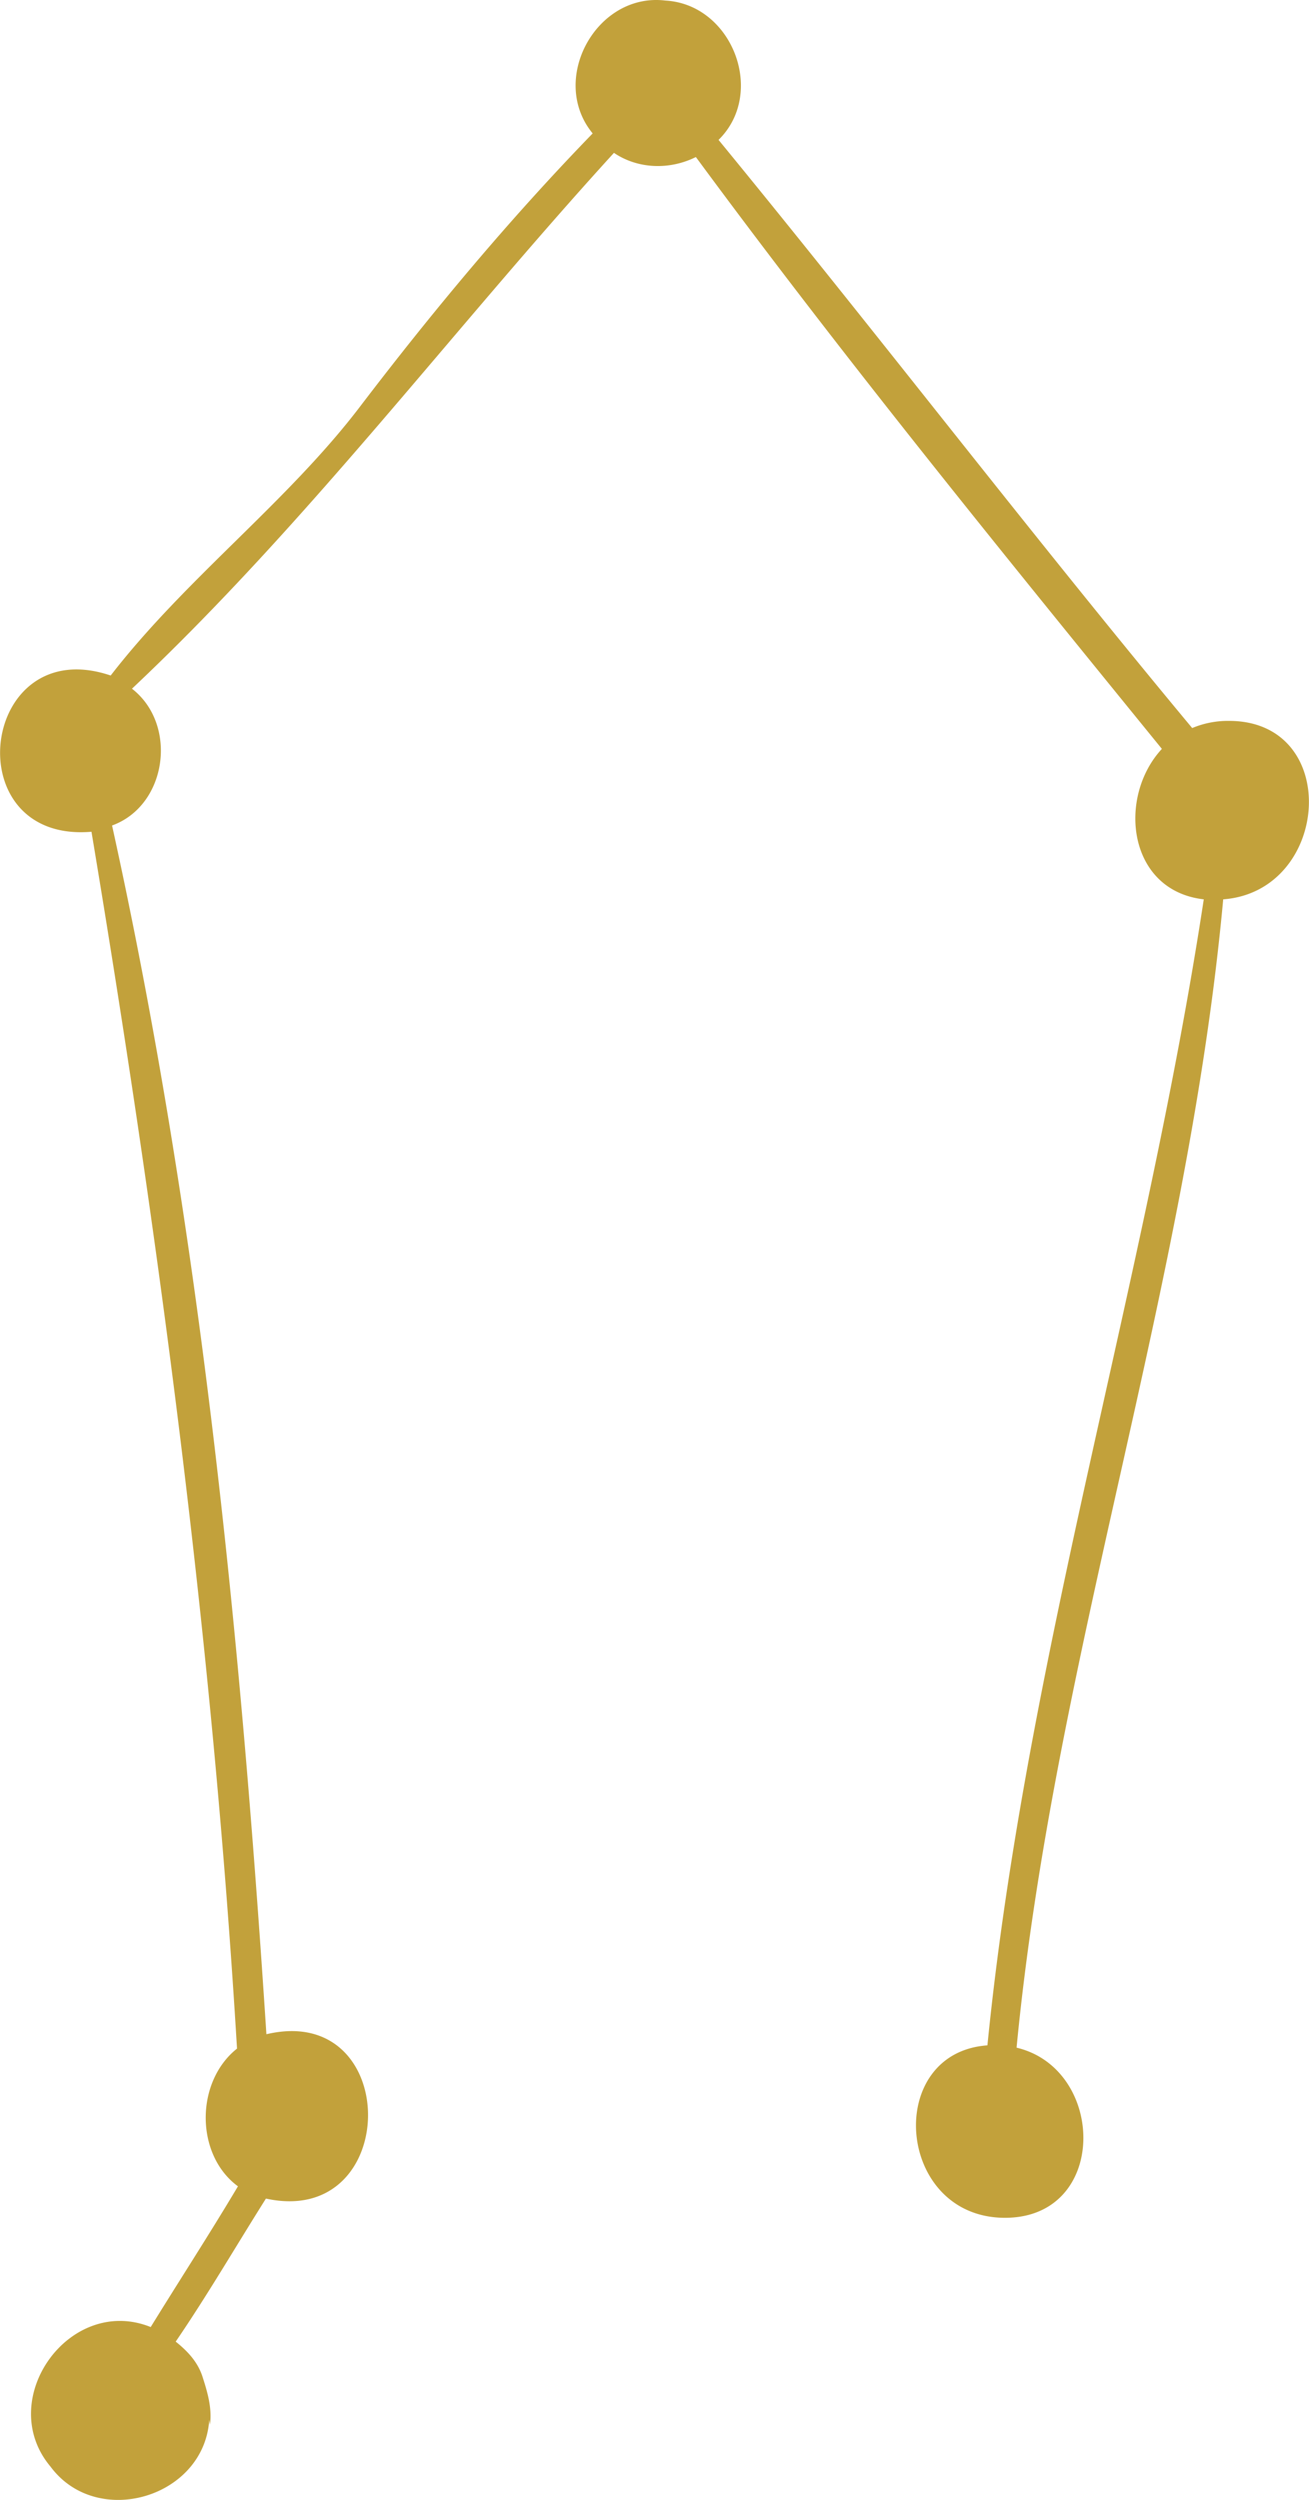 <svg xmlns="http://www.w3.org/2000/svg" width="565.7" height="1080" viewBox="0.003 -0.04 565.64 1080.024" style=""><g><g data-name="Слой 2"><path data-name="Zodiac131_399256184" d="M531.1 311.4a39.9 39.9 0 0 0-15.9 3.1c-70-84.1-135.2-169.4-204.7-254.1 20.7-20.3 5.9-58.6-23-60.2-29.8-3.6-50.5 34.2-31.4 57.4-36 37.1-69.2 76.9-100.6 118.1S80.2 249.9 47.8 291.8c-56.5-19.1-67.4 72.5-8.3 67.5C68.6 533.7 91.8 708.6 102.4 885c-18.1 14.4-18.1 45.9.4 59.5-12.2 20.5-25.2 40.5-37.7 60.8-35.1-14.1-67.6 31.4-43.3 60.3 20.1 27.1 66.4 13.4 68.6-20.2l.3 2.1c1-7.2-1.1-14.2-3.3-21-2.1-6.3-6.5-10.9-11.5-14.9 13.8-20.2 26-41.2 39-61.8 58.6 12.8 59-84.9.2-71-11.4-175.2-28.8-350.3-66.7-522.2 23.9-8.7 28.5-43.7 8.6-59.1C132.9 226 195.3 142.7 265.3 66c10.5 7.1 24.2 7.4 35.4 1.8 64.4 87.4 132.9 171.5 201.4 255.7-19.3 20.8-14.9 61.2 18.1 65-25.3 166.1-76.8 327.6-93.5 495.1-44.9 3.2-39.5 74.5 7.6 74.5 44.8 0 43.8-64.3 5-73.5 16.1-167.6 73.9-328.5 89.3-496.1 46.4-3.5 51.4-77.1 2.5-77.1z" fill="#c2a13b"></path></g></g></svg>